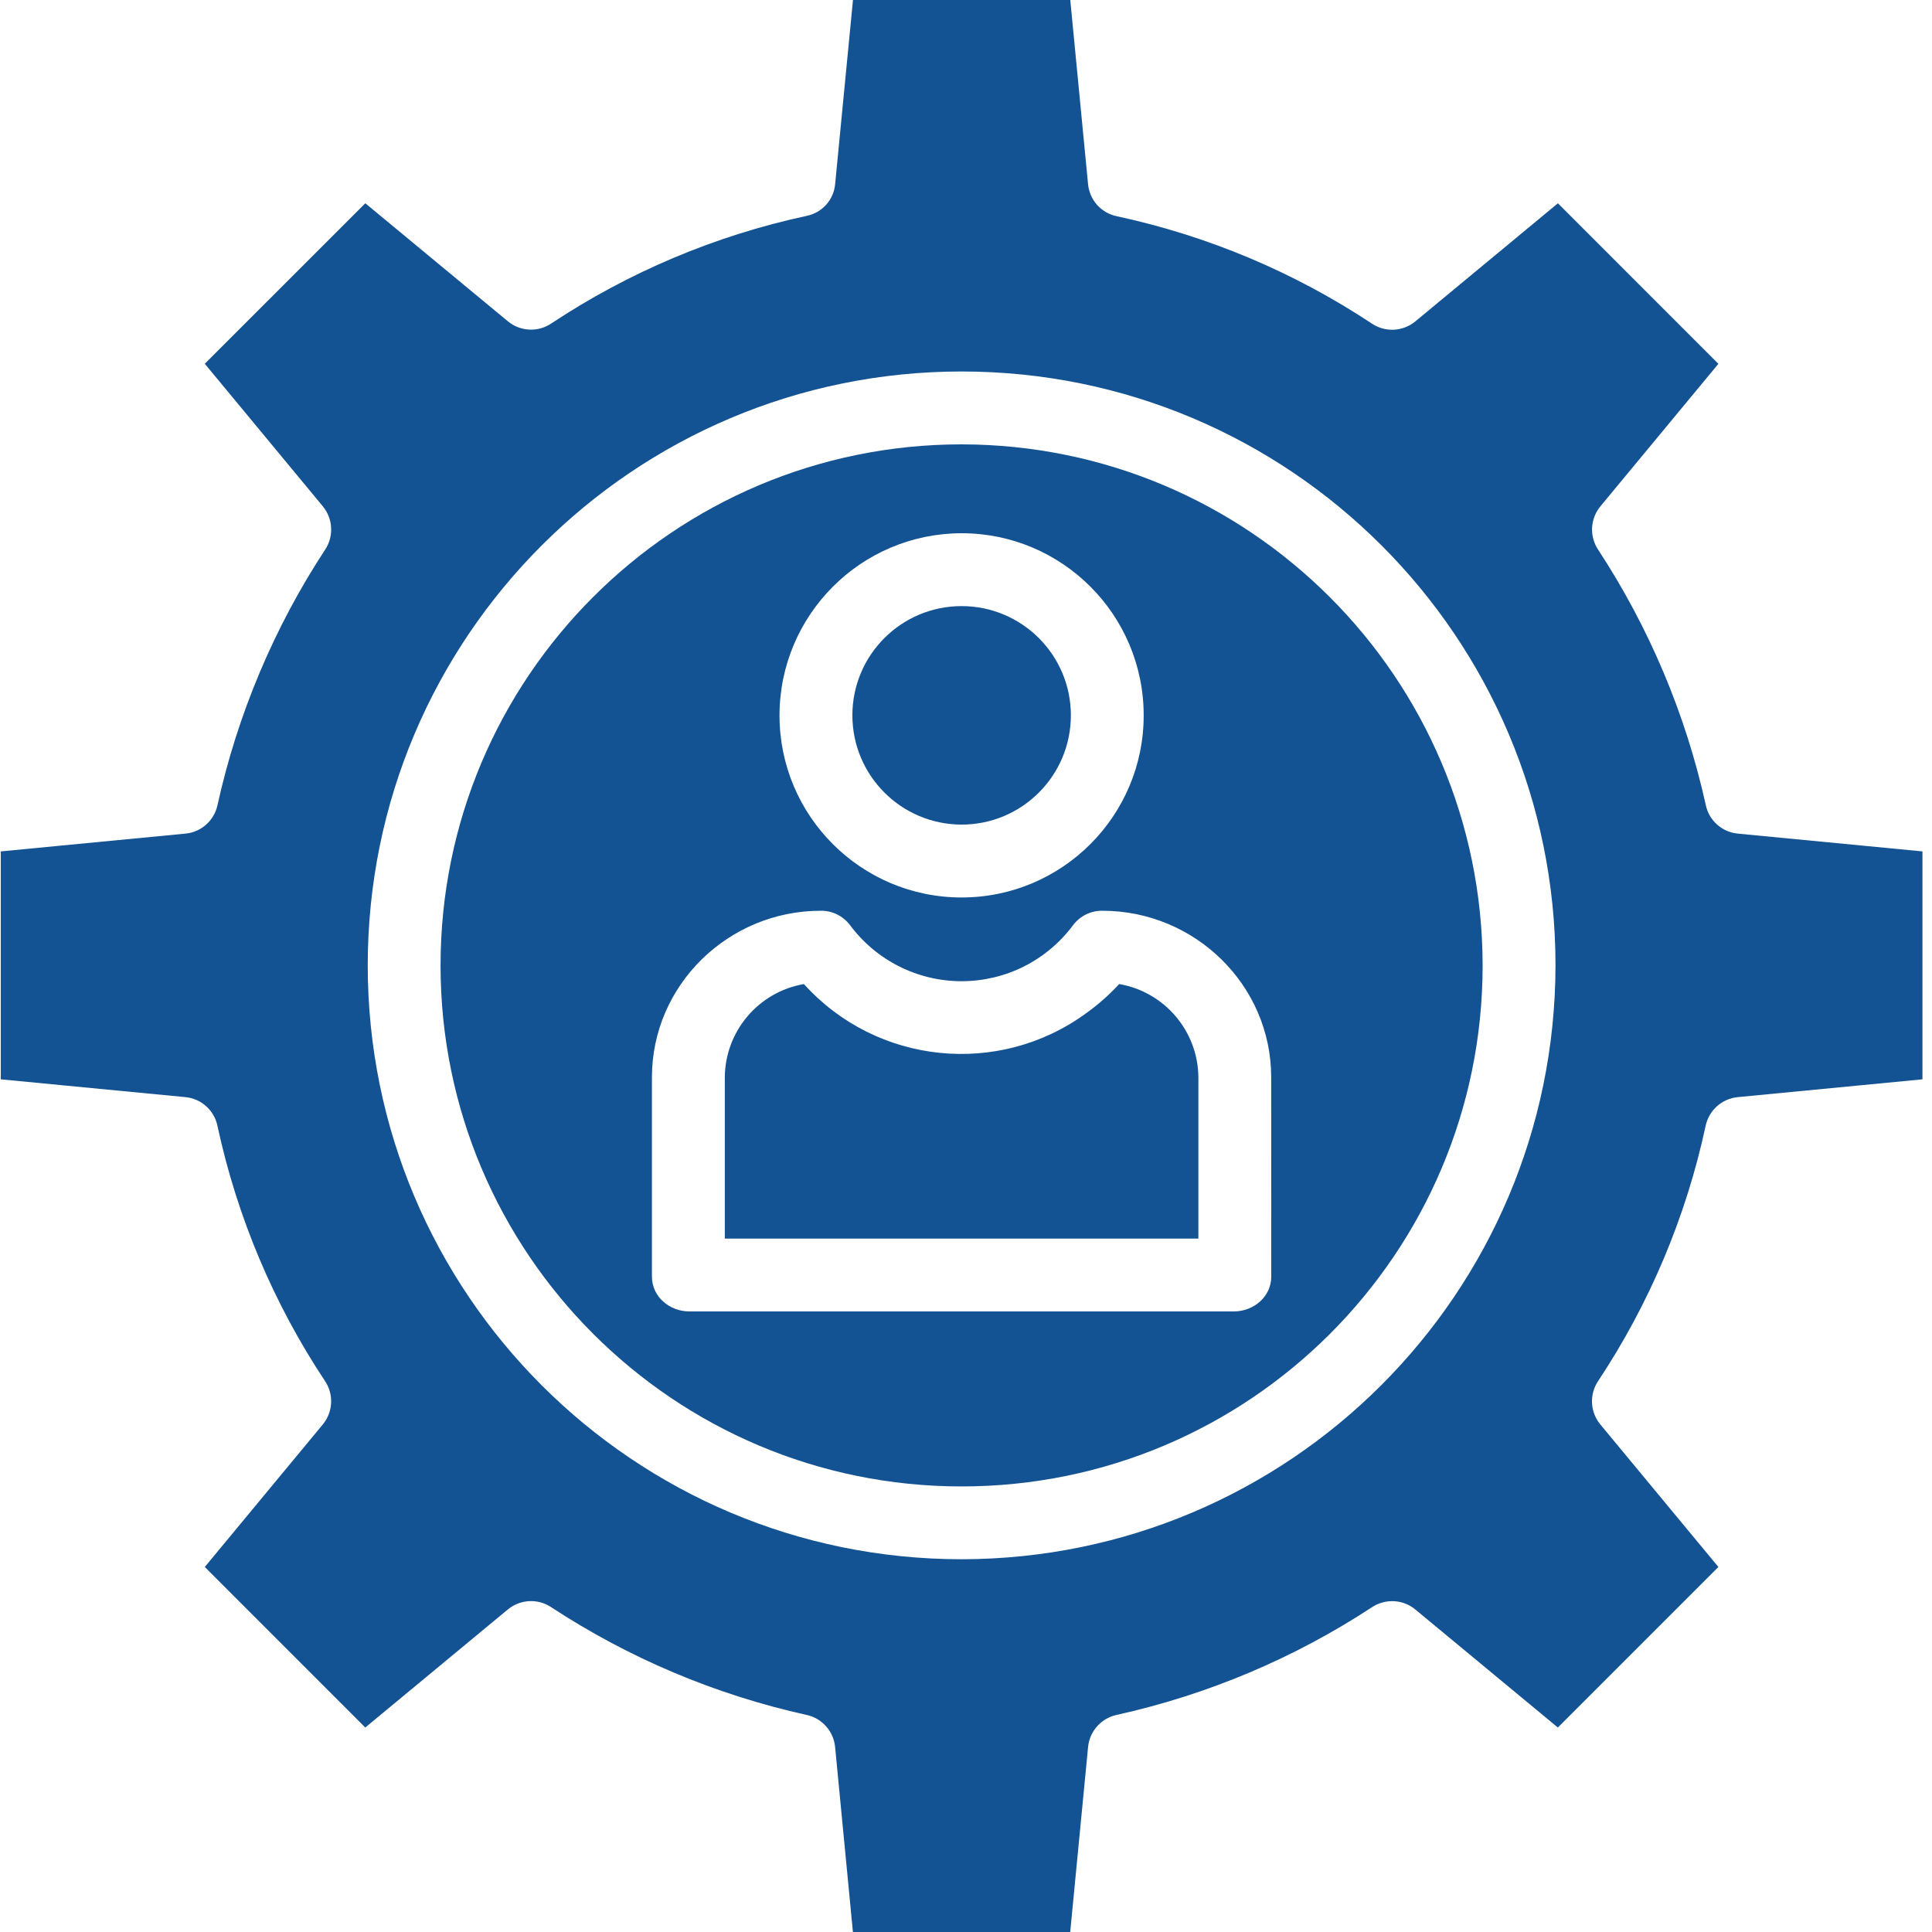<svg width="32" height="32" viewBox="0 0 32 32" fill="none" xmlns="http://www.w3.org/2000/svg">
<g clip-path="url(#clip0_14381_270)">
<path d="M15.927 7.36C11.161 7.36 7.297 11.224 7.297 15.99C7.297 20.756 11.161 24.62 15.927 24.62C20.693 24.62 24.557 20.756 24.557 15.99C24.551 11.226 20.691 7.366 15.927 7.36ZM15.927 8.832C17.593 8.832 18.943 10.183 18.943 11.849C18.943 13.514 17.593 14.865 15.927 14.865C14.262 14.865 12.911 13.514 12.911 11.849C12.913 10.184 14.262 8.834 15.927 8.832ZM21.056 21.145C21.056 21.479 20.764 21.722 20.431 21.722H11.423C11.09 21.722 10.798 21.479 10.798 21.145V17.844C10.798 16.315 12.064 15.085 13.593 15.085C13.687 15.083 13.781 15.104 13.865 15.146C13.95 15.188 14.023 15.249 14.08 15.324C14.294 15.612 14.573 15.846 14.893 16.007C15.214 16.168 15.568 16.252 15.927 16.252C16.286 16.252 16.64 16.168 16.961 16.007C17.282 15.845 17.56 15.611 17.774 15.323C17.831 15.248 17.904 15.187 17.988 15.146C18.073 15.104 18.166 15.083 18.26 15.085C19.79 15.085 21.055 16.315 21.055 17.844L21.056 21.145Z" fill="#135393"/>
<path d="M18.537 16.299C18.373 16.477 18.192 16.637 17.996 16.778C16.544 17.842 14.522 17.635 13.315 16.299C12.562 16.43 12.011 17.08 12.005 17.844V20.515H19.849V17.844C19.843 17.08 19.29 16.429 18.537 16.299Z" fill="#135393"/>
<path d="M28.254 13.337C27.921 11.829 27.315 10.393 26.468 9.101C26.397 8.993 26.363 8.866 26.37 8.737C26.378 8.608 26.426 8.485 26.508 8.386L28.462 6.026L25.804 3.367L23.444 5.322C23.344 5.405 23.221 5.453 23.091 5.461C22.962 5.468 22.834 5.433 22.726 5.362C21.439 4.509 20.005 3.905 18.495 3.581C18.371 3.555 18.258 3.49 18.172 3.395C18.087 3.3 18.035 3.181 18.022 3.054L17.727 0H14.128L13.832 3.054C13.82 3.18 13.767 3.299 13.682 3.393C13.597 3.487 13.483 3.551 13.359 3.576C11.85 3.901 10.415 4.506 9.129 5.359C9.021 5.431 8.893 5.466 8.764 5.459C8.634 5.452 8.511 5.404 8.411 5.321L6.051 3.367L3.392 6.025L5.346 8.385C5.429 8.485 5.477 8.608 5.484 8.736C5.492 8.865 5.458 8.993 5.387 9.101C4.54 10.393 3.935 11.828 3.602 13.337C3.575 13.461 3.509 13.574 3.414 13.658C3.319 13.743 3.2 13.795 3.073 13.807L0.013 14.102V17.877L3.073 18.172C3.2 18.185 3.32 18.237 3.414 18.322C3.509 18.407 3.575 18.521 3.601 18.645C3.926 20.155 4.531 21.59 5.384 22.876C5.456 22.984 5.491 23.112 5.484 23.241C5.477 23.371 5.429 23.494 5.346 23.594L3.392 25.954L6.05 28.613L8.411 26.658C8.51 26.576 8.633 26.528 8.762 26.52C8.891 26.513 9.018 26.547 9.126 26.618C10.418 27.466 11.853 28.071 13.361 28.405C13.486 28.432 13.599 28.498 13.683 28.594C13.768 28.689 13.82 28.809 13.832 28.936L14.127 32H17.726L18.022 28.936C18.034 28.809 18.086 28.689 18.171 28.594C18.255 28.499 18.368 28.432 18.492 28.405C20.001 28.071 21.436 27.466 22.728 26.618C22.836 26.548 22.964 26.514 23.092 26.521C23.221 26.528 23.344 26.576 23.443 26.659L25.803 28.613L28.462 25.954L26.507 23.594C26.424 23.494 26.376 23.371 26.369 23.241C26.362 23.112 26.397 22.984 26.469 22.876C27.322 21.59 27.927 20.155 28.251 18.645C28.278 18.52 28.344 18.407 28.439 18.322C28.534 18.237 28.654 18.185 28.781 18.172L31.842 17.877V14.102L28.781 13.807C28.655 13.795 28.536 13.743 28.441 13.658C28.346 13.574 28.28 13.461 28.254 13.337H28.254ZM15.927 25.826C10.495 25.826 6.091 21.422 6.091 15.99C6.091 10.557 10.495 6.153 15.927 6.153C21.36 6.153 25.764 10.557 25.764 15.99C25.757 21.42 21.357 25.82 15.927 25.826Z" fill="#135393"/>
<path d="M15.927 13.658C16.926 13.658 17.737 12.848 17.737 11.848C17.737 10.849 16.926 10.039 15.927 10.039C14.928 10.039 14.118 10.849 14.118 11.848C14.119 12.847 14.928 13.656 15.927 13.658Z" fill="#135393"/>
</g>
<defs>
<clipPath id="clip0_14381_270">
<rect width="32" height="32" fill="white"/>
</clipPath>
</defs>
</svg>
